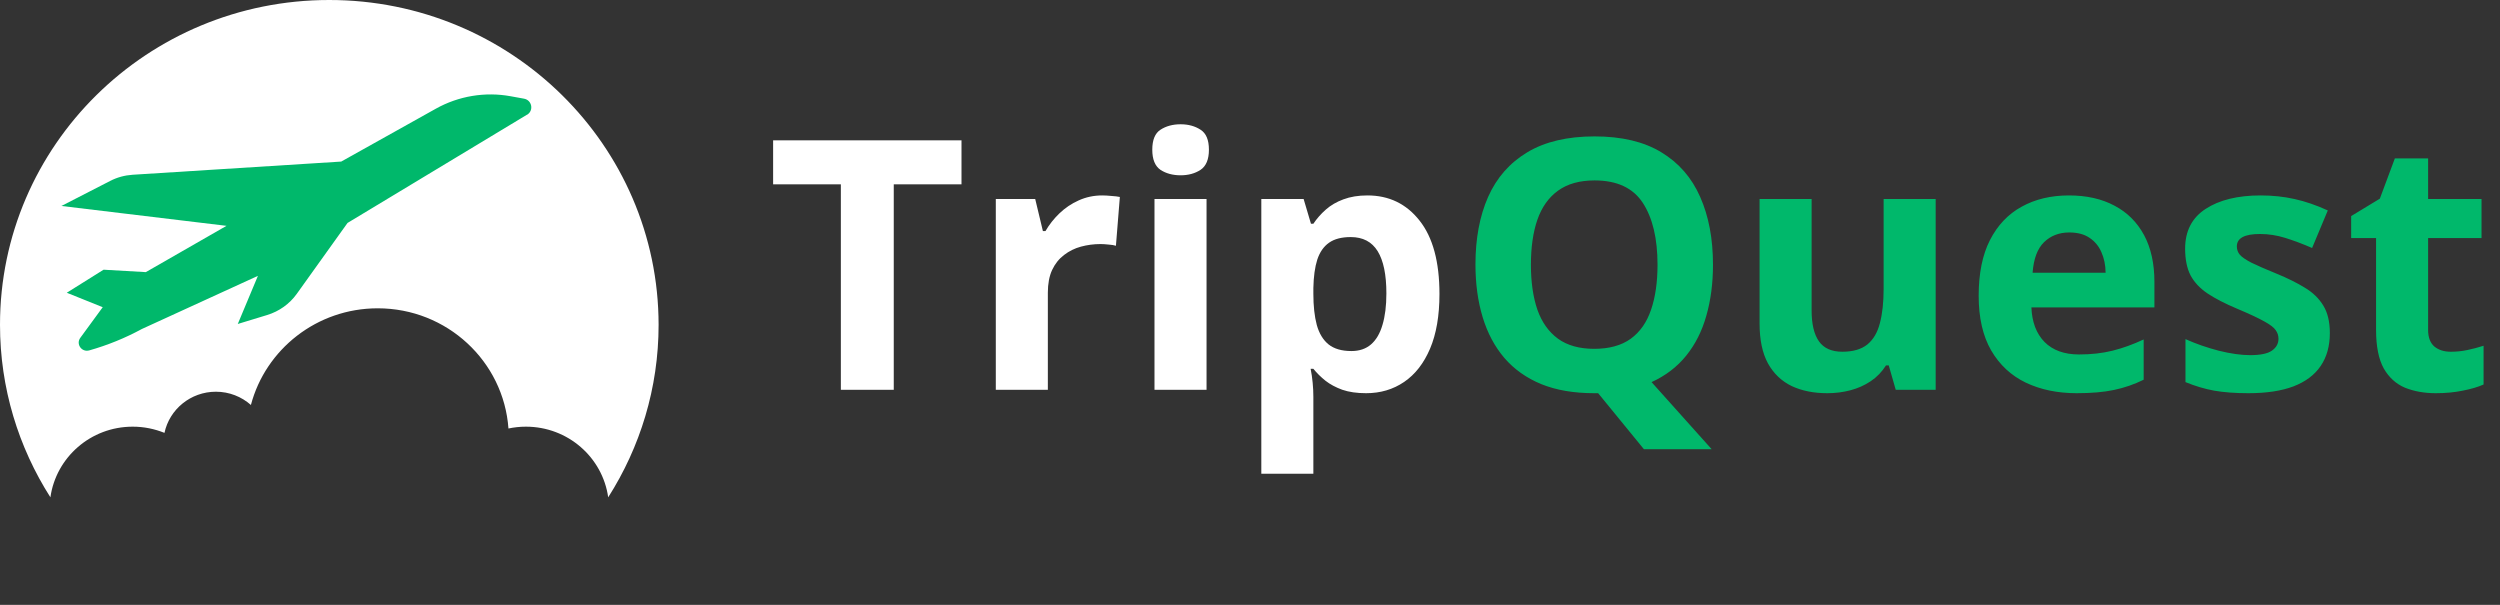 <svg width="186" height="45" viewBox="0 0 186 45" fill="none" xmlns="http://www.w3.org/2000/svg">
<rect x="0" y="0" width="186" height="45" fill="#333333" stroke="none"/>
<path d="M66.496 29H62.56V13.715H57.52V10.44H71.536V13.715H66.496V29ZM82.01 14.54C82.204 14.54 82.429 14.553 82.683 14.578C82.945 14.595 83.157 14.62 83.317 14.654L83.025 18.285C82.898 18.243 82.716 18.213 82.48 18.196C82.251 18.171 82.052 18.158 81.883 18.158C81.383 18.158 80.897 18.222 80.423 18.349C79.957 18.476 79.538 18.683 79.166 18.971C78.794 19.25 78.497 19.622 78.277 20.088C78.066 20.545 77.96 21.108 77.96 21.776V29H74.088V14.807H77.02L77.592 17.193H77.782C78.061 16.711 78.409 16.271 78.823 15.873C79.246 15.467 79.725 15.145 80.258 14.908C80.799 14.663 81.383 14.54 82.01 14.54ZM89.767 14.807V29H85.894V14.807H89.767ZM87.837 9.246C88.412 9.246 88.908 9.382 89.322 9.652C89.737 9.915 89.944 10.41 89.944 11.138C89.944 11.857 89.737 12.356 89.322 12.636C88.908 12.907 88.412 13.042 87.837 13.042C87.253 13.042 86.754 12.907 86.339 12.636C85.933 12.356 85.73 11.857 85.73 11.138C85.73 10.41 85.933 9.915 86.339 9.652C86.754 9.382 87.253 9.246 87.837 9.246ZM101.738 14.54C103.338 14.54 104.629 15.162 105.61 16.406C106.601 17.65 107.096 19.474 107.096 21.878C107.096 23.486 106.863 24.84 106.397 25.94C105.932 27.032 105.289 27.857 104.468 28.416C103.647 28.975 102.703 29.254 101.637 29.254C100.951 29.254 100.363 29.169 99.872 29C99.381 28.822 98.962 28.598 98.615 28.327C98.268 28.048 97.968 27.752 97.714 27.439H97.511C97.579 27.777 97.629 28.124 97.663 28.48C97.697 28.835 97.714 29.182 97.714 29.52V35.246H93.842V14.807H96.99L97.536 16.648H97.714C97.968 16.267 98.277 15.915 98.641 15.594C99.005 15.272 99.44 15.018 99.948 14.832C100.465 14.637 101.061 14.54 101.738 14.54ZM100.494 17.638C99.817 17.638 99.28 17.777 98.882 18.057C98.484 18.336 98.192 18.755 98.006 19.314C97.828 19.872 97.731 20.579 97.714 21.434V21.852C97.714 22.767 97.799 23.541 97.968 24.176C98.145 24.811 98.438 25.293 98.844 25.623C99.258 25.953 99.826 26.118 100.545 26.118C101.137 26.118 101.624 25.953 102.005 25.623C102.386 25.293 102.669 24.811 102.855 24.176C103.05 23.533 103.147 22.75 103.147 21.827C103.147 20.439 102.932 19.394 102.5 18.691C102.068 17.989 101.4 17.638 100.494 17.638Z" fill="white"/>
<path d="M127.446 19.694C127.446 21.074 127.281 22.339 126.951 23.49C126.63 24.633 126.13 25.623 125.453 26.461C124.776 27.299 123.917 27.955 122.876 28.429L127.345 33.418H122.305L118.902 29.254C118.843 29.254 118.792 29.254 118.75 29.254C118.708 29.254 118.661 29.254 118.61 29.254C117.095 29.254 115.784 29.03 114.675 28.581C113.566 28.124 112.648 27.472 111.92 26.626C111.201 25.78 110.663 24.768 110.308 23.592C109.952 22.415 109.774 21.108 109.774 19.669C109.774 17.748 110.088 16.076 110.714 14.654C111.349 13.224 112.322 12.115 113.634 11.328C114.946 10.541 116.613 10.148 118.636 10.148C120.65 10.148 122.305 10.541 123.6 11.328C124.903 12.115 125.868 13.224 126.494 14.654C127.129 16.085 127.446 17.765 127.446 19.694ZM113.9 19.694C113.9 20.989 114.061 22.106 114.383 23.046C114.713 23.977 115.225 24.696 115.919 25.204C116.613 25.703 117.51 25.953 118.61 25.953C119.728 25.953 120.633 25.703 121.327 25.204C122.021 24.696 122.525 23.977 122.838 23.046C123.16 22.106 123.32 20.989 123.32 19.694C123.32 17.748 122.956 16.216 122.229 15.099C121.501 13.981 120.303 13.423 118.636 13.423C117.527 13.423 116.621 13.677 115.919 14.185C115.225 14.684 114.713 15.403 114.383 16.343C114.061 17.274 113.9 18.391 113.9 19.694ZM144.014 14.807V29H141.043L140.522 27.185H140.319C140.015 27.667 139.634 28.061 139.177 28.365C138.72 28.67 138.216 28.894 137.666 29.038C137.116 29.182 136.545 29.254 135.952 29.254C134.937 29.254 134.052 29.076 133.299 28.721C132.546 28.357 131.957 27.794 131.534 27.032C131.119 26.27 130.912 25.28 130.912 24.061V14.807H134.784V23.097C134.784 24.112 134.966 24.878 135.33 25.395C135.694 25.911 136.274 26.169 137.069 26.169C137.856 26.169 138.474 25.991 138.923 25.636C139.371 25.272 139.685 24.743 139.862 24.049C140.049 23.346 140.142 22.491 140.142 21.484V14.807H144.014ZM153.929 14.54C155.241 14.54 156.37 14.794 157.318 15.302C158.266 15.801 158.998 16.529 159.515 17.485C160.031 18.442 160.289 19.61 160.289 20.989V22.868H151.136C151.178 23.96 151.504 24.819 152.113 25.445C152.731 26.063 153.586 26.372 154.678 26.372C155.583 26.372 156.413 26.279 157.166 26.093C157.919 25.907 158.694 25.627 159.489 25.255V28.251C158.787 28.598 158.05 28.852 157.28 29.013C156.519 29.174 155.592 29.254 154.5 29.254C153.078 29.254 151.817 28.991 150.717 28.467C149.625 27.942 148.766 27.142 148.14 26.067C147.522 24.992 147.213 23.638 147.213 22.005C147.213 20.346 147.492 18.966 148.051 17.866C148.618 16.758 149.405 15.928 150.412 15.378C151.419 14.819 152.591 14.54 153.929 14.54ZM153.954 17.295C153.201 17.295 152.575 17.536 152.075 18.019C151.584 18.501 151.301 19.259 151.225 20.291H156.658C156.65 19.715 156.544 19.203 156.341 18.755C156.146 18.306 155.85 17.951 155.452 17.689C155.063 17.426 154.563 17.295 153.954 17.295ZM173.34 24.785C173.34 25.75 173.111 26.567 172.654 27.235C172.206 27.895 171.533 28.399 170.636 28.746C169.739 29.085 168.621 29.254 167.284 29.254C166.294 29.254 165.443 29.19 164.732 29.064C164.03 28.936 163.319 28.725 162.6 28.429V25.23C163.37 25.576 164.195 25.864 165.075 26.093C165.964 26.313 166.743 26.423 167.411 26.423C168.164 26.423 168.702 26.313 169.023 26.093C169.354 25.864 169.519 25.568 169.519 25.204C169.519 24.967 169.451 24.756 169.315 24.569C169.188 24.375 168.909 24.159 168.478 23.922C168.046 23.676 167.369 23.359 166.446 22.97C165.558 22.597 164.826 22.221 164.25 21.84C163.683 21.459 163.26 21.01 162.98 20.494C162.71 19.969 162.574 19.305 162.574 18.501C162.574 17.189 163.082 16.203 164.098 15.543C165.122 14.874 166.489 14.54 168.198 14.54C169.078 14.54 169.916 14.629 170.712 14.807C171.516 14.984 172.341 15.268 173.188 15.657L172.02 18.45C171.317 18.145 170.653 17.896 170.026 17.701C169.409 17.506 168.778 17.409 168.135 17.409C167.568 17.409 167.14 17.485 166.853 17.638C166.565 17.79 166.421 18.023 166.421 18.336C166.421 18.564 166.493 18.768 166.637 18.945C166.789 19.123 167.077 19.322 167.5 19.542C167.932 19.754 168.562 20.029 169.392 20.367C170.196 20.697 170.894 21.044 171.486 21.408C172.079 21.764 172.536 22.208 172.857 22.741C173.179 23.266 173.34 23.947 173.34 24.785ZM182.341 26.169C182.764 26.169 183.174 26.127 183.572 26.042C183.979 25.957 184.381 25.852 184.778 25.725V28.606C184.364 28.793 183.847 28.945 183.229 29.064C182.62 29.19 181.951 29.254 181.224 29.254C180.377 29.254 179.616 29.119 178.938 28.848C178.27 28.568 177.741 28.09 177.352 27.413C176.971 26.727 176.78 25.775 176.78 24.557V17.714H174.927V16.076L177.06 14.781L178.177 11.785H180.652V14.807H184.626V17.714H180.652V24.557C180.652 25.098 180.805 25.505 181.109 25.775C181.423 26.038 181.833 26.169 182.341 26.169Z" fill="#00B86B"/>
<path d="M46 19C46 27.837 30 17.5 20 24.5C1.5 32.5 4 27.837 4 19C4 10.163 13.402 3 25 3C36.598 3 46 10.163 46 19Z" fill="#00B86B"/>
<path d="M24.495 0C10.966 0 0 10.816 0 24.161C0 28.88 1.378 33.279 3.75 37C4.17 34.031 6.747 31.744 9.873 31.744C10.711 31.744 11.505 31.911 12.237 32.206C12.607 30.459 14.181 29.144 16.063 29.144C17.062 29.144 17.976 29.518 18.667 30.13C19.76 25.995 23.568 22.938 28.103 22.938C33.258 22.938 37.472 26.884 37.829 31.88C38.248 31.792 38.681 31.744 39.127 31.744C42.253 31.744 44.831 34.031 45.25 37C47.622 33.279 49 28.88 49 24.161C48.987 10.816 38.021 0 24.495 0ZM39.203 8.537L25.856 16.587L22.078 21.865C21.543 22.613 20.772 23.162 19.884 23.435L17.691 24.104L19.189 20.523L10.555 24.477C9.316 25.151 8.005 25.683 6.64 26.07C6.078 26.228 5.632 25.599 5.976 25.133L7.643 22.855L4.968 21.781L7.706 20.066L10.85 20.246L16.852 16.802L4.571 15.324L8.192 13.464C8.709 13.195 9.28 13.041 9.864 13.002L25.387 12.021L32.433 8.084C34.119 7.143 36.09 6.813 37.994 7.161L38.984 7.341C39.582 7.447 39.729 8.225 39.216 8.537H39.203Z" fill="white"/>
</svg>
